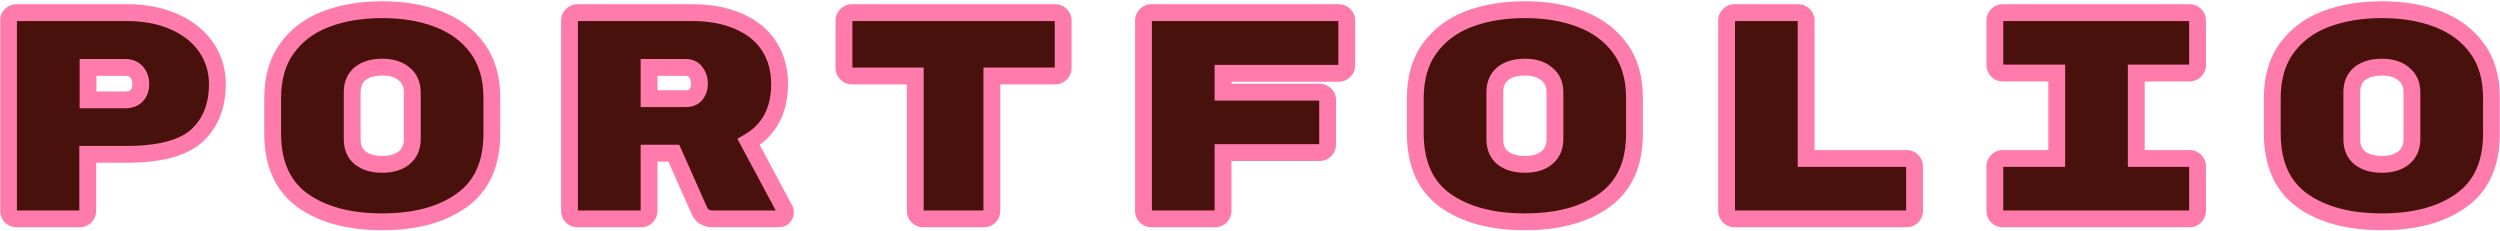 <svg width="1485" height="137" viewBox="0 0 1485 137" fill="none" xmlns="http://www.w3.org/2000/svg">
<mask id="path-1-outside-1_27_621" maskUnits="userSpaceOnUse" x="0" y="0" width="1485" height="137" fill="black">
<rect fill="white" width="1485" height="137"/>
<path d="M75.225 7.5C86.192 7.5 95.758 9.367 103.925 13.1C112.092 16.833 118.333 21.908 122.65 28.325C126.967 34.742 129.125 41.917 129.125 49.85C129.125 62.917 125.042 73.183 116.875 80.65C108.708 88 94.825 91.675 75.225 91.675H52.125V125.275C52.125 126.558 51.658 127.667 50.725 128.6C49.792 129.533 48.683 130 47.4 130H9.775C8.492 130 7.383 129.533 6.45 128.6C5.517 127.667 5.05 126.558 5.05 125.275V12.225C5.05 10.942 5.517 9.833 6.45 8.9C7.383 7.967 8.492 7.5 9.775 7.5H75.225ZM74.525 59.3C77.325 59.3 79.542 58.483 81.175 56.85C82.808 55.1 83.625 52.825 83.625 50.025C83.625 47.108 82.808 44.717 81.175 42.85C79.542 40.983 77.325 40.05 74.525 40.05H52.3V59.3H74.525ZM292.157 79.425C292.157 97.275 286.207 110.458 274.307 118.975C262.523 127.492 246.773 131.75 227.057 131.75C207.34 131.75 191.532 127.492 179.632 118.975C167.848 110.458 161.957 97.158 161.957 79.075V58.425C161.957 46.525 164.757 36.667 170.357 28.85C176.073 20.917 183.832 15.083 193.632 11.35C203.432 7.617 214.573 5.75 227.057 5.75C239.54 5.75 250.623 7.617 260.307 11.35C270.107 15.083 277.865 20.858 283.582 28.675C289.298 36.492 292.157 46.292 292.157 58.075V79.425ZM209.207 82.75C209.207 87.533 210.782 91.208 213.932 93.775C217.198 96.342 221.573 97.625 227.057 97.625C232.54 97.625 236.857 96.342 240.007 93.775C243.273 91.092 244.907 87.358 244.907 82.575V54.925C244.907 50.142 243.273 46.467 240.007 43.9C236.857 41.217 232.54 39.875 227.057 39.875C221.573 39.875 217.198 41.158 213.932 43.725C210.782 46.292 209.207 49.967 209.207 54.75V82.75ZM466.213 124.575C466.447 125.042 466.563 125.567 466.563 126.15C466.563 127.2 466.155 128.133 465.338 128.95C464.638 129.65 463.763 130 462.713 130H422.988C421.355 130 419.838 129.592 418.438 128.775C417.155 127.958 416.222 126.908 415.638 125.625L400.238 90.975H385.538V125.275C385.538 126.558 385.072 127.667 384.138 128.6C383.205 129.533 382.097 130 380.813 130H343.013C341.73 130 340.622 129.533 339.688 128.6C338.755 127.667 338.288 126.558 338.288 125.275V12.225C338.288 10.942 338.755 9.833 339.688 8.9C340.622 7.967 341.73 7.5 343.013 7.5H411.088C421.588 7.5 430.747 9.192 438.563 12.575C446.497 15.958 452.563 20.858 456.763 27.275C460.963 33.692 463.063 41.217 463.063 49.85C463.063 65.717 456.938 77.208 444.688 84.325L466.213 124.575ZM407.413 58.6C409.98 58.6 411.963 57.783 413.363 56.15C414.763 54.4 415.463 52.242 415.463 49.675C415.463 47.108 414.763 44.892 413.363 43.025C412.08 41.042 410.097 40.05 407.413 40.05H385.538V58.6H407.413ZM626.795 7.5C628.078 7.5 629.187 7.967 630.12 8.9C631.053 9.833 631.52 10.942 631.52 12.225V40.4C631.52 41.683 631.053 42.792 630.12 43.725C629.187 44.658 628.078 45.125 626.795 45.125H589.17V125.275C589.17 126.558 588.703 127.667 587.77 128.6C586.837 129.533 585.728 130 584.445 130H548.395C547.112 130 546.003 129.533 545.07 128.6C544.137 127.667 543.67 126.558 543.67 125.275V45.125H506.045C504.762 45.125 503.653 44.658 502.72 43.725C501.787 42.792 501.32 41.683 501.32 40.4V12.225C501.32 10.942 501.787 9.833 502.72 8.9C503.653 7.967 504.762 7.5 506.045 7.5H626.795ZM795.252 7.5C796.535 7.5 797.643 7.967 798.577 8.9C799.51 9.833 799.977 10.942 799.977 12.225V38.825C799.977 40.108 799.51 41.217 798.577 42.15C797.643 43.083 796.535 43.55 795.252 43.55H726.477V54.75H783.877C785.16 54.75 786.268 55.217 787.202 56.15C788.135 57.083 788.602 58.192 788.602 59.475V85.9C788.602 87.183 788.135 88.292 787.202 89.225C786.268 90.158 785.16 90.625 783.877 90.625H726.477V125.275C726.477 126.558 726.01 127.667 725.077 128.6C724.143 129.533 723.035 130 721.752 130H683.952C682.668 130 681.56 129.533 680.627 128.6C679.693 127.667 679.227 126.558 679.227 125.275V12.225C679.227 10.942 679.693 9.833 680.627 8.9C681.56 7.967 682.668 7.5 683.952 7.5H795.252ZM970.883 79.425C970.883 97.275 964.933 110.458 953.033 118.975C941.25 127.492 925.5 131.75 905.783 131.75C886.067 131.75 870.258 127.492 858.358 118.975C846.575 110.458 840.683 97.158 840.683 79.075V58.425C840.683 46.525 843.483 36.667 849.083 28.85C854.8 20.917 862.558 15.083 872.358 11.35C882.158 7.617 893.3 5.75 905.783 5.75C918.267 5.75 929.35 7.617 939.033 11.35C948.833 15.083 956.592 20.858 962.308 28.675C968.025 36.492 970.883 46.292 970.883 58.075V79.425ZM887.933 82.75C887.933 87.533 889.508 91.208 892.658 93.775C895.925 96.342 900.3 97.625 905.783 97.625C911.267 97.625 915.583 96.342 918.733 93.775C922 91.092 923.633 87.358 923.633 82.575V54.925C923.633 50.142 922 46.467 918.733 43.9C915.583 41.217 911.267 39.875 905.783 39.875C900.3 39.875 895.925 41.158 892.658 43.725C889.508 46.292 887.933 49.967 887.933 54.75V82.75ZM1132.51 94.125C1133.8 94.125 1134.91 94.592 1135.84 95.525C1136.77 96.458 1137.24 97.567 1137.24 98.85V125.275C1137.24 126.558 1136.77 127.667 1135.84 128.6C1134.91 129.533 1133.8 130 1132.51 130H1030.31C1029.03 130 1027.92 129.533 1026.99 128.6C1026.06 127.667 1025.59 126.558 1025.59 125.275V12.225C1025.59 10.942 1026.06 9.833 1026.99 8.9C1027.92 7.967 1029.03 7.5 1030.31 7.5H1068.11C1069.4 7.5 1070.51 7.967 1071.44 8.9C1072.37 9.833 1072.84 10.942 1072.84 12.225V94.125H1132.51ZM1268.95 94.125H1300.62C1301.9 94.125 1303.01 94.592 1303.95 95.525C1304.88 96.458 1305.35 97.567 1305.35 98.85V125.275C1305.35 126.558 1304.88 127.667 1303.95 128.6C1303.01 129.533 1301.9 130 1300.62 130H1189.67C1188.39 130 1187.28 129.533 1186.35 128.6C1185.41 127.667 1184.95 126.558 1184.95 125.275V98.85C1184.95 97.567 1185.41 96.458 1186.35 95.525C1187.28 94.592 1188.39 94.125 1189.67 94.125H1221.7V43.375H1189.67C1188.39 43.375 1187.28 42.908 1186.35 41.975C1185.41 41.042 1184.95 39.933 1184.95 38.65V12.225C1184.95 10.942 1185.41 9.833 1186.35 8.9C1187.28 7.967 1188.39 7.5 1189.67 7.5H1300.62C1301.9 7.5 1303.01 7.967 1303.95 8.9C1304.88 9.833 1305.35 10.942 1305.35 12.225V38.65C1305.35 39.933 1304.88 41.042 1303.95 41.975C1303.01 42.908 1301.9 43.375 1300.62 43.375H1268.95V94.125ZM1479.93 79.425C1479.93 97.275 1473.98 110.458 1462.08 118.975C1450.29 127.492 1434.54 131.75 1414.83 131.75C1395.11 131.75 1379.3 127.492 1367.4 118.975C1355.62 110.458 1349.73 97.158 1349.73 79.075V58.425C1349.73 46.525 1352.53 36.667 1358.13 28.85C1363.84 20.917 1371.6 15.083 1381.4 11.35C1391.2 7.617 1402.34 5.75 1414.83 5.75C1427.31 5.75 1438.39 7.617 1448.08 11.35C1457.88 15.083 1465.64 20.858 1471.35 28.675C1477.07 36.492 1479.93 46.292 1479.93 58.075V79.425ZM1396.98 82.75C1396.98 87.533 1398.55 91.208 1401.7 93.775C1404.97 96.342 1409.34 97.625 1414.83 97.625C1420.31 97.625 1424.63 96.342 1427.78 93.775C1431.04 91.092 1432.68 87.358 1432.68 82.575V54.925C1432.68 50.142 1431.04 46.467 1427.78 43.9C1424.63 41.217 1420.31 39.875 1414.83 39.875C1409.34 39.875 1404.97 41.158 1401.7 43.725C1398.55 46.292 1396.98 49.967 1396.98 54.75V82.75Z"/>
</mask>
<path d="M75.225 7.5C86.192 7.5 95.758 9.367 103.925 13.1C112.092 16.833 118.333 21.908 122.65 28.325C126.967 34.742 129.125 41.917 129.125 49.85C129.125 62.917 125.042 73.183 116.875 80.65C108.708 88 94.825 91.675 75.225 91.675H52.125V125.275C52.125 126.558 51.658 127.667 50.725 128.6C49.792 129.533 48.683 130 47.4 130H9.775C8.492 130 7.383 129.533 6.45 128.6C5.517 127.667 5.05 126.558 5.05 125.275V12.225C5.05 10.942 5.517 9.833 6.45 8.9C7.383 7.967 8.492 7.5 9.775 7.5H75.225ZM74.525 59.3C77.325 59.3 79.542 58.483 81.175 56.85C82.808 55.1 83.625 52.825 83.625 50.025C83.625 47.108 82.808 44.717 81.175 42.85C79.542 40.983 77.325 40.05 74.525 40.05H52.3V59.3H74.525ZM292.157 79.425C292.157 97.275 286.207 110.458 274.307 118.975C262.523 127.492 246.773 131.75 227.057 131.75C207.34 131.75 191.532 127.492 179.632 118.975C167.848 110.458 161.957 97.158 161.957 79.075V58.425C161.957 46.525 164.757 36.667 170.357 28.85C176.073 20.917 183.832 15.083 193.632 11.35C203.432 7.617 214.573 5.75 227.057 5.75C239.54 5.75 250.623 7.617 260.307 11.35C270.107 15.083 277.865 20.858 283.582 28.675C289.298 36.492 292.157 46.292 292.157 58.075V79.425ZM209.207 82.75C209.207 87.533 210.782 91.208 213.932 93.775C217.198 96.342 221.573 97.625 227.057 97.625C232.54 97.625 236.857 96.342 240.007 93.775C243.273 91.092 244.907 87.358 244.907 82.575V54.925C244.907 50.142 243.273 46.467 240.007 43.9C236.857 41.217 232.54 39.875 227.057 39.875C221.573 39.875 217.198 41.158 213.932 43.725C210.782 46.292 209.207 49.967 209.207 54.75V82.75ZM466.213 124.575C466.447 125.042 466.563 125.567 466.563 126.15C466.563 127.2 466.155 128.133 465.338 128.95C464.638 129.65 463.763 130 462.713 130H422.988C421.355 130 419.838 129.592 418.438 128.775C417.155 127.958 416.222 126.908 415.638 125.625L400.238 90.975H385.538V125.275C385.538 126.558 385.072 127.667 384.138 128.6C383.205 129.533 382.097 130 380.813 130H343.013C341.73 130 340.622 129.533 339.688 128.6C338.755 127.667 338.288 126.558 338.288 125.275V12.225C338.288 10.942 338.755 9.833 339.688 8.9C340.622 7.967 341.73 7.5 343.013 7.5H411.088C421.588 7.5 430.747 9.192 438.563 12.575C446.497 15.958 452.563 20.858 456.763 27.275C460.963 33.692 463.063 41.217 463.063 49.85C463.063 65.717 456.938 77.208 444.688 84.325L466.213 124.575ZM407.413 58.6C409.98 58.6 411.963 57.783 413.363 56.15C414.763 54.4 415.463 52.242 415.463 49.675C415.463 47.108 414.763 44.892 413.363 43.025C412.08 41.042 410.097 40.05 407.413 40.05H385.538V58.6H407.413ZM626.795 7.5C628.078 7.5 629.187 7.967 630.12 8.9C631.053 9.833 631.52 10.942 631.52 12.225V40.4C631.52 41.683 631.053 42.792 630.12 43.725C629.187 44.658 628.078 45.125 626.795 45.125H589.17V125.275C589.17 126.558 588.703 127.667 587.77 128.6C586.837 129.533 585.728 130 584.445 130H548.395C547.112 130 546.003 129.533 545.07 128.6C544.137 127.667 543.67 126.558 543.67 125.275V45.125H506.045C504.762 45.125 503.653 44.658 502.72 43.725C501.787 42.792 501.32 41.683 501.32 40.4V12.225C501.32 10.942 501.787 9.833 502.72 8.9C503.653 7.967 504.762 7.5 506.045 7.5H626.795ZM795.252 7.5C796.535 7.5 797.643 7.967 798.577 8.9C799.51 9.833 799.977 10.942 799.977 12.225V38.825C799.977 40.108 799.51 41.217 798.577 42.15C797.643 43.083 796.535 43.55 795.252 43.55H726.477V54.75H783.877C785.16 54.75 786.268 55.217 787.202 56.15C788.135 57.083 788.602 58.192 788.602 59.475V85.9C788.602 87.183 788.135 88.292 787.202 89.225C786.268 90.158 785.16 90.625 783.877 90.625H726.477V125.275C726.477 126.558 726.01 127.667 725.077 128.6C724.143 129.533 723.035 130 721.752 130H683.952C682.668 130 681.56 129.533 680.627 128.6C679.693 127.667 679.227 126.558 679.227 125.275V12.225C679.227 10.942 679.693 9.833 680.627 8.9C681.56 7.967 682.668 7.5 683.952 7.5H795.252ZM970.883 79.425C970.883 97.275 964.933 110.458 953.033 118.975C941.25 127.492 925.5 131.75 905.783 131.75C886.067 131.75 870.258 127.492 858.358 118.975C846.575 110.458 840.683 97.158 840.683 79.075V58.425C840.683 46.525 843.483 36.667 849.083 28.85C854.8 20.917 862.558 15.083 872.358 11.35C882.158 7.617 893.3 5.75 905.783 5.75C918.267 5.75 929.35 7.617 939.033 11.35C948.833 15.083 956.592 20.858 962.308 28.675C968.025 36.492 970.883 46.292 970.883 58.075V79.425ZM887.933 82.75C887.933 87.533 889.508 91.208 892.658 93.775C895.925 96.342 900.3 97.625 905.783 97.625C911.267 97.625 915.583 96.342 918.733 93.775C922 91.092 923.633 87.358 923.633 82.575V54.925C923.633 50.142 922 46.467 918.733 43.9C915.583 41.217 911.267 39.875 905.783 39.875C900.3 39.875 895.925 41.158 892.658 43.725C889.508 46.292 887.933 49.967 887.933 54.75V82.75ZM1132.51 94.125C1133.8 94.125 1134.91 94.592 1135.84 95.525C1136.77 96.458 1137.24 97.567 1137.24 98.85V125.275C1137.24 126.558 1136.77 127.667 1135.84 128.6C1134.91 129.533 1133.8 130 1132.51 130H1030.31C1029.03 130 1027.92 129.533 1026.99 128.6C1026.06 127.667 1025.59 126.558 1025.59 125.275V12.225C1025.59 10.942 1026.06 9.833 1026.99 8.9C1027.92 7.967 1029.03 7.5 1030.31 7.5H1068.11C1069.4 7.5 1070.51 7.967 1071.44 8.9C1072.37 9.833 1072.84 10.942 1072.84 12.225V94.125H1132.51ZM1268.95 94.125H1300.62C1301.9 94.125 1303.01 94.592 1303.95 95.525C1304.88 96.458 1305.35 97.567 1305.35 98.85V125.275C1305.35 126.558 1304.88 127.667 1303.95 128.6C1303.01 129.533 1301.9 130 1300.62 130H1189.67C1188.39 130 1187.28 129.533 1186.35 128.6C1185.41 127.667 1184.95 126.558 1184.95 125.275V98.85C1184.95 97.567 1185.41 96.458 1186.35 95.525C1187.28 94.592 1188.39 94.125 1189.67 94.125H1221.7V43.375H1189.67C1188.39 43.375 1187.28 42.908 1186.35 41.975C1185.41 41.042 1184.95 39.933 1184.95 38.65V12.225C1184.95 10.942 1185.41 9.833 1186.35 8.9C1187.28 7.967 1188.39 7.5 1189.67 7.5H1300.62C1301.9 7.5 1303.01 7.967 1303.95 8.9C1304.88 9.833 1305.35 10.942 1305.35 12.225V38.65C1305.35 39.933 1304.88 41.042 1303.95 41.975C1303.01 42.908 1301.9 43.375 1300.62 43.375H1268.95V94.125ZM1479.93 79.425C1479.93 97.275 1473.98 110.458 1462.08 118.975C1450.29 127.492 1434.54 131.75 1414.83 131.75C1395.11 131.75 1379.3 127.492 1367.4 118.975C1355.62 110.458 1349.73 97.158 1349.73 79.075V58.425C1349.73 46.525 1352.53 36.667 1358.13 28.85C1363.84 20.917 1371.6 15.083 1381.4 11.35C1391.2 7.617 1402.34 5.75 1414.83 5.75C1427.31 5.75 1438.39 7.617 1448.08 11.35C1457.88 15.083 1465.64 20.858 1471.35 28.675C1477.07 36.492 1479.93 46.292 1479.93 58.075V79.425ZM1396.98 82.75C1396.98 87.533 1398.55 91.208 1401.7 93.775C1404.97 96.342 1409.34 97.625 1414.83 97.625C1420.31 97.625 1424.63 96.342 1427.78 93.775C1431.04 91.092 1432.68 87.358 1432.68 82.575V54.925C1432.68 50.142 1431.04 46.467 1427.78 43.9C1424.63 41.217 1420.31 39.875 1414.83 39.875C1409.34 39.875 1404.97 41.158 1401.7 43.725C1398.55 46.292 1396.98 49.967 1396.98 54.75V82.75Z" fill="#48110C"/>
<path d="M116.875 80.65L120.22 84.367L120.234 84.353L120.249 84.34L116.875 80.65ZM52.125 91.675V86.675H47.125V91.675H52.125ZM50.725 128.6L54.261 132.136L54.261 132.136L50.725 128.6ZM81.175 56.85L84.71 60.386L84.772 60.325L84.83 60.262L81.175 56.85ZM81.175 42.85L84.938 39.557L84.938 39.557L81.175 42.85ZM52.3 40.05V35.05H47.3V40.05H52.3ZM52.3 59.3H47.3V64.3H52.3V59.3ZM75.225 7.5V12.5C85.63 12.5 94.46 14.271 101.846 17.647L103.925 13.1L106.004 8.553C97.057 4.463 86.754 2.5 75.225 2.5V7.5ZM103.925 13.1L101.846 17.647C109.312 21.06 114.778 25.581 118.501 31.116L122.65 28.325L126.799 25.534C121.889 18.236 114.872 12.607 106.004 8.553L103.925 13.1ZM122.65 28.325L118.501 31.116C122.248 36.685 124.125 42.884 124.125 49.85H129.125H134.125C134.125 40.95 131.685 32.798 126.799 25.534L122.65 28.325ZM129.125 49.85H124.125C124.125 61.79 120.444 70.612 113.501 76.96L116.875 80.65L120.249 84.34C129.64 75.754 134.125 64.043 134.125 49.85H129.125ZM116.875 80.65L113.53 76.933C106.772 83.016 94.465 86.675 75.225 86.675V91.675V96.675C95.185 96.675 110.645 92.984 120.22 84.367L116.875 80.65ZM75.225 91.675V86.675H52.125V91.675V96.675H75.225V91.675ZM52.125 91.675H47.125V125.275H52.125H57.125V91.675H52.125ZM52.125 125.275H47.125C47.125 125.291 47.124 125.28 47.13 125.247C47.137 125.214 47.148 125.172 47.167 125.128C47.185 125.085 47.203 125.055 47.214 125.04C47.224 125.025 47.22 125.034 47.19 125.064L50.725 128.6L54.261 132.136C56.102 130.294 57.125 127.926 57.125 125.275H52.125ZM50.725 128.6L47.19 125.064C47.159 125.095 47.15 125.099 47.165 125.089C47.18 125.078 47.21 125.06 47.254 125.042C47.297 125.024 47.339 125.012 47.372 125.005C47.405 124.999 47.416 125 47.4 125V130V135C50.051 135 52.419 133.977 54.261 132.136L50.725 128.6ZM47.4 130V125H9.775V130V135H47.4V130ZM9.775 130V125C9.759 125 9.77 124.999 9.803 125.005C9.836 125.012 9.878 125.024 9.922 125.042C9.965 125.06 9.995 125.078 10.011 125.089C10.025 125.099 10.016 125.095 9.986 125.064L6.45 128.6L2.914 132.136C4.756 133.977 7.124 135 9.775 135V130ZM6.45 128.6L9.986 125.064C9.955 125.034 9.951 125.025 9.961 125.04C9.972 125.055 9.99 125.085 10.008 125.128C10.027 125.172 10.038 125.214 10.045 125.247C10.051 125.28 10.05 125.291 10.05 125.275H5.05H0.05C0.05 127.926 1.073 130.294 2.914 132.136L6.45 128.6ZM5.05 125.275H10.05V12.225H5.05H0.05V125.275H5.05ZM5.05 12.225H10.05C10.05 12.209 10.051 12.22 10.045 12.253C10.038 12.286 10.027 12.328 10.008 12.371C9.99 12.415 9.972 12.445 9.961 12.46C9.951 12.475 9.955 12.466 9.986 12.435L6.45 8.9L2.914 5.364C1.073 7.206 0.05 9.574 0.05 12.225H5.05ZM6.45 8.9L9.986 12.435C10.016 12.405 10.025 12.401 10.011 12.411C9.995 12.422 9.965 12.44 9.922 12.458C9.878 12.476 9.836 12.488 9.803 12.495C9.77 12.501 9.759 12.5 9.775 12.5V7.5V2.5C7.124 2.5 4.756 3.523 2.914 5.364L6.45 8.9ZM9.775 7.5V12.5H75.225V7.5V2.5H9.775V7.5ZM74.525 59.3V64.3C78.351 64.3 81.947 63.149 84.71 60.386L81.175 56.85L77.639 53.315C77.137 53.817 76.299 54.3 74.525 54.3V59.3ZM81.175 56.85L84.83 60.262C87.472 57.431 88.625 53.862 88.625 50.025H83.625H78.625C78.625 51.788 78.144 52.769 77.52 53.438L81.175 56.85ZM83.625 50.025H88.625C88.625 46.122 87.505 42.492 84.938 39.557L81.175 42.85L77.412 46.142C78.111 46.942 78.625 48.094 78.625 50.025H83.625ZM81.175 42.85L84.938 39.557C82.227 36.459 78.56 35.05 74.525 35.05V40.05V45.05C76.09 45.05 76.857 45.508 77.412 46.142L81.175 42.85ZM74.525 40.05V35.05H52.3V40.05V45.05H74.525V40.05ZM52.3 40.05H47.3V59.3H52.3H57.3V40.05H52.3ZM52.3 59.3V64.3H74.525V59.3V54.3H52.3V59.3ZM274.307 118.975L271.397 114.909L271.387 114.916L271.378 114.923L274.307 118.975ZM179.632 118.975L176.703 123.027L176.712 123.034L176.722 123.041L179.632 118.975ZM170.357 28.85L166.3 25.927L166.292 25.938L170.357 28.85ZM193.632 11.35L191.852 6.678L193.632 11.35ZM260.307 11.35L258.508 16.015L258.517 16.019L258.527 16.022L260.307 11.35ZM283.582 28.675L279.546 31.627L279.546 31.627L283.582 28.675ZM213.932 93.775L210.773 97.651L210.808 97.679L210.843 97.707L213.932 93.775ZM240.007 93.775L243.165 97.651L243.173 97.645L243.18 97.639L240.007 93.775ZM240.007 43.9L236.764 47.706L236.84 47.77L236.918 47.832L240.007 43.9ZM213.932 43.725L210.843 39.793L210.808 39.821L210.773 39.849L213.932 43.725ZM292.157 79.425H287.157C287.157 96.062 281.69 107.542 271.397 114.909L274.307 118.975L277.217 123.041C290.723 113.375 297.157 98.488 297.157 79.425H292.157ZM274.307 118.975L271.378 114.923C260.703 122.638 246.09 126.75 227.057 126.75V131.75V136.75C247.457 136.75 264.343 132.345 277.236 123.027L274.307 118.975ZM227.057 131.75V126.75C208.027 126.75 193.343 122.639 182.542 114.909L179.632 118.975L176.722 123.041C189.721 132.344 206.653 136.75 227.057 136.75V131.75ZM179.632 118.975L182.561 114.923C172.396 107.576 166.957 95.991 166.957 79.075H161.957H156.957C156.957 98.326 163.301 113.341 176.703 123.027L179.632 118.975ZM161.957 79.075H166.957V58.425H161.957H156.957V79.075H161.957ZM161.957 58.425H166.957C166.957 47.318 169.561 38.546 174.421 31.762L170.357 28.85L166.292 25.938C159.952 34.788 156.957 45.732 156.957 58.425H161.957ZM170.357 28.85L174.413 31.773C179.516 24.691 186.456 19.434 195.412 16.022L193.632 11.35L191.852 6.678C181.207 10.732 172.63 17.142 166.3 25.927L170.357 28.85ZM193.632 11.35L195.412 16.022C204.546 12.543 215.069 10.75 227.057 10.75V5.75V0.75C214.078 0.75 202.317 2.691 191.852 6.678L193.632 11.35ZM227.057 5.75V10.75C239.046 10.75 249.502 12.543 258.508 16.015L260.307 11.35L262.105 6.685C251.745 2.69 240.033 0.75 227.057 0.75V5.75ZM260.307 11.35L258.527 16.022C267.502 19.442 274.447 24.654 279.546 31.627L283.582 28.675L287.617 25.723C281.283 17.062 272.711 10.725 262.087 6.678L260.307 11.35ZM283.582 28.675L279.546 31.627C284.51 38.415 287.157 47.118 287.157 58.075H292.157H297.157C297.157 45.465 294.086 34.569 287.617 25.723L283.582 28.675ZM292.157 58.075H287.157V79.425H292.157H297.157V58.075H292.157ZM209.207 82.75H204.207C204.207 88.74 206.246 93.962 210.773 97.651L213.932 93.775L217.09 89.899C215.317 88.454 214.207 86.327 214.207 82.75H209.207ZM213.932 93.775L210.843 97.707C215.236 101.159 220.812 102.625 227.057 102.625V97.625V92.625C222.334 92.625 219.16 91.525 217.021 89.843L213.932 93.775ZM227.057 97.625V102.625C233.289 102.625 238.855 101.163 243.165 97.651L240.007 93.775L236.848 89.899C234.859 91.52 231.791 92.625 227.057 92.625V97.625ZM240.007 93.775L243.18 97.639C247.764 93.873 249.907 88.633 249.907 82.575H244.907H239.907C239.907 86.084 238.782 88.31 236.833 89.911L240.007 93.775ZM244.907 82.575H249.907V54.925H244.907H239.907V82.575H244.907ZM244.907 54.925H249.907C249.907 48.87 247.761 43.634 243.096 39.968L240.007 43.9L236.918 47.832C238.786 49.299 239.907 51.414 239.907 54.925H244.907ZM240.007 43.9L243.249 40.094C238.936 36.42 233.337 34.875 227.057 34.875V39.875V44.875C231.742 44.875 234.778 46.014 236.764 47.706L240.007 43.9ZM227.057 39.875V34.875C220.812 34.875 215.236 36.341 210.843 39.793L213.932 43.725L217.021 47.657C219.16 45.975 222.334 44.875 227.057 44.875V39.875ZM213.932 43.725L210.773 39.849C206.246 43.538 204.207 48.76 204.207 54.75H209.207H214.207C214.207 51.173 215.317 49.045 217.09 47.601L213.932 43.725ZM209.207 54.75H204.207V82.75H209.207H214.207V54.75H209.207ZM466.213 124.575L470.685 122.339L470.655 122.278L470.622 122.217L466.213 124.575ZM465.338 128.95L461.803 125.414L461.803 125.414L465.338 128.95ZM418.438 128.775L415.754 132.993L415.835 133.045L415.919 133.094L418.438 128.775ZM415.638 125.625L411.069 127.656L411.078 127.675L411.086 127.694L415.638 125.625ZM400.238 90.975L404.807 88.944L403.488 85.975H400.238V90.975ZM385.538 90.975V85.975H380.538V90.975H385.538ZM384.138 128.6L380.603 125.064L380.603 125.064L384.138 128.6ZM438.563 12.575L436.577 17.164L436.59 17.169L436.602 17.174L438.563 12.575ZM456.763 27.275L452.58 30.013L452.58 30.013L456.763 27.275ZM444.688 84.325L442.177 80.002L438.003 82.426L440.279 86.683L444.688 84.325ZM413.363 56.15L417.16 59.404L417.215 59.34L417.268 59.273L413.363 56.15ZM413.363 43.025L409.165 45.741L409.259 45.887L409.363 46.025L413.363 43.025ZM385.538 40.05V35.05H380.538V40.05H385.538ZM385.538 58.6H380.538V63.6H385.538V58.6ZM466.213 124.575L461.741 126.811C461.588 126.505 461.563 126.25 461.563 126.15H466.563H471.563C471.563 124.883 471.305 123.578 470.685 122.339L466.213 124.575ZM466.563 126.15H461.563C461.563 126.007 461.595 125.818 461.676 125.633C461.753 125.458 461.829 125.388 461.803 125.414L465.338 128.95L468.874 132.486C470.525 130.834 471.563 128.665 471.563 126.15H466.563ZM465.338 128.95L461.803 125.414C461.907 125.31 462.077 125.184 462.3 125.095C462.517 125.008 462.675 125 462.713 125V130V135C465 135 467.175 134.185 468.874 132.486L465.338 128.95ZM462.713 130V125H422.988V130V135H462.713V130ZM422.988 130V125C422.233 125 421.587 124.823 420.958 124.456L418.438 128.775L415.919 133.094C418.09 134.36 420.477 135 422.988 135V130ZM418.438 128.775L421.123 124.557C420.589 124.217 420.341 123.887 420.19 123.556L415.638 125.625L411.086 127.694C412.103 129.93 413.72 131.699 415.754 132.993L418.438 128.775ZM415.638 125.625L420.207 123.594L404.807 88.944L400.238 90.975L395.669 93.006L411.069 127.656L415.638 125.625ZM400.238 90.975V85.975H385.538V90.975V95.975H400.238V90.975ZM385.538 90.975H380.538V125.275H385.538H390.538V90.975H385.538ZM385.538 125.275H380.538C380.538 125.291 380.537 125.28 380.543 125.247C380.55 125.214 380.562 125.172 380.58 125.128C380.598 125.085 380.617 125.055 380.627 125.04C380.637 125.025 380.633 125.034 380.603 125.064L384.138 128.6L387.674 132.136C389.515 130.294 390.538 127.926 390.538 125.275H385.538ZM384.138 128.6L380.603 125.064C380.573 125.095 380.563 125.099 380.578 125.089C380.593 125.078 380.623 125.06 380.667 125.042C380.71 125.024 380.752 125.012 380.785 125.005C380.818 124.999 380.83 125 380.813 125V130V135C383.464 135 385.833 133.977 387.674 132.136L384.138 128.6ZM380.813 130V125H343.013V130V135H380.813V130ZM343.013 130V125C342.997 125 343.008 124.999 343.041 125.005C343.075 125.012 343.116 125.024 343.16 125.042C343.203 125.06 343.233 125.078 343.249 125.089C343.263 125.099 343.254 125.095 343.224 125.064L339.688 128.6L336.153 132.136C337.994 133.977 340.362 135 343.013 135V130ZM339.688 128.6L343.224 125.064C343.194 125.034 343.19 125.025 343.199 125.04C343.21 125.055 343.228 125.085 343.246 125.128C343.265 125.172 343.277 125.214 343.283 125.247C343.29 125.28 343.288 125.291 343.288 125.275H338.288H333.288C333.288 127.926 334.312 130.294 336.153 132.136L339.688 128.6ZM338.288 125.275H343.288V12.225H338.288H333.288V125.275H338.288ZM338.288 12.225H343.288C343.288 12.209 343.29 12.22 343.283 12.253C343.277 12.286 343.265 12.328 343.246 12.371C343.228 12.415 343.21 12.445 343.199 12.46C343.19 12.475 343.194 12.466 343.224 12.435L339.688 8.9L336.153 5.364C334.312 7.206 333.288 9.574 333.288 12.225H338.288ZM339.688 8.9L343.224 12.435C343.254 12.405 343.263 12.401 343.249 12.411C343.233 12.422 343.203 12.44 343.16 12.458C343.116 12.476 343.075 12.488 343.041 12.495C343.008 12.501 342.997 12.5 343.013 12.5V7.5V2.5C340.362 2.5 337.994 3.523 336.153 5.364L339.688 8.9ZM343.013 7.5V12.5H411.088V7.5V2.5H343.013V7.5ZM411.088 7.5V12.5C421.06 12.5 429.515 14.107 436.577 17.164L438.563 12.575L440.549 7.986C431.978 4.276 422.117 2.5 411.088 2.5V7.5ZM438.563 12.575L436.602 17.174C443.744 20.22 448.986 24.523 452.58 30.013L456.763 27.275L460.947 24.537C456.14 17.194 449.249 11.697 440.525 7.976L438.563 12.575ZM456.763 27.275L452.58 30.013C456.182 35.516 458.063 42.063 458.063 49.85H463.063H468.063C468.063 40.37 465.745 31.867 460.947 24.537L456.763 27.275ZM463.063 49.85H458.063C458.063 64.193 452.676 73.902 442.177 80.002L444.688 84.325L447.2 88.648C461.201 80.515 468.063 67.241 468.063 49.85H463.063ZM444.688 84.325L440.279 86.683L461.804 126.933L466.213 124.575L470.622 122.217L449.097 81.967L444.688 84.325ZM407.413 58.6V63.6C411.13 63.6 414.625 62.361 417.16 59.404L413.363 56.15L409.567 52.896C409.302 53.206 408.83 53.6 407.413 53.6V58.6ZM413.363 56.15L417.268 59.273C419.478 56.51 420.463 53.204 420.463 49.675H415.463H410.463C410.463 51.28 410.048 52.29 409.459 53.026L413.363 56.15ZM415.463 49.675H420.463C420.463 46.141 419.478 42.844 417.363 40.025L413.363 43.025L409.363 46.025C410.049 46.939 410.463 48.076 410.463 49.675H415.463ZM413.363 43.025L417.561 40.309C415.218 36.688 411.522 35.05 407.413 35.05V40.05V45.05C408.671 45.05 408.942 45.395 409.165 45.741L413.363 43.025ZM407.413 40.05V35.05H385.538V40.05V45.05H407.413V40.05ZM385.538 40.05H380.538V58.6H385.538H390.538V40.05H385.538ZM385.538 58.6V63.6H407.413V58.6V53.6H385.538V58.6ZM589.17 45.125V40.125H584.17V45.125H589.17ZM587.77 128.6L591.305 132.136L591.305 132.136L587.77 128.6ZM545.07 128.6L541.534 132.136L541.534 132.136L545.07 128.6ZM543.67 45.125H548.67V40.125H543.67V45.125ZM626.795 7.5V12.5C626.811 12.5 626.8 12.501 626.767 12.495C626.733 12.488 626.692 12.476 626.648 12.458C626.605 12.44 626.575 12.422 626.559 12.411C626.545 12.401 626.554 12.405 626.584 12.435L630.12 8.9L633.655 5.364C631.814 3.523 629.446 2.5 626.795 2.5V7.5ZM630.12 8.9L626.584 12.435C626.615 12.466 626.619 12.475 626.609 12.46C626.598 12.445 626.58 12.415 626.562 12.371C626.543 12.328 626.532 12.286 626.525 12.253C626.519 12.22 626.52 12.209 626.52 12.225H631.52H636.52C636.52 9.574 635.497 7.206 633.655 5.364L630.12 8.9ZM631.52 12.225H626.52V40.4H631.52H636.52V12.225H631.52ZM631.52 40.4H626.52C626.52 40.416 626.519 40.405 626.525 40.372C626.532 40.339 626.543 40.297 626.562 40.254C626.58 40.21 626.598 40.18 626.609 40.164C626.619 40.15 626.615 40.159 626.584 40.19L630.12 43.725L633.655 47.261C635.497 45.419 636.52 43.051 636.52 40.4H631.52ZM630.12 43.725L626.584 40.19C626.554 40.22 626.545 40.224 626.559 40.214C626.575 40.203 626.605 40.185 626.648 40.167C626.692 40.148 626.733 40.137 626.767 40.13C626.8 40.124 626.811 40.125 626.795 40.125V45.125V50.125C629.446 50.125 631.814 49.102 633.655 47.261L630.12 43.725ZM626.795 45.125V40.125H589.17V45.125V50.125H626.795V45.125ZM589.17 45.125H584.17V125.275H589.17H594.17V45.125H589.17ZM589.17 125.275H584.17C584.17 125.291 584.169 125.28 584.175 125.247C584.182 125.214 584.193 125.172 584.212 125.128C584.23 125.085 584.248 125.055 584.259 125.04C584.269 125.025 584.265 125.034 584.234 125.064L587.77 128.6L591.305 132.136C593.147 130.294 594.17 127.926 594.17 125.275H589.17ZM587.77 128.6L584.234 125.064C584.204 125.095 584.195 125.099 584.209 125.089C584.225 125.078 584.255 125.06 584.298 125.042C584.342 125.024 584.383 125.012 584.417 125.005C584.45 124.999 584.461 125 584.445 125V130V135C587.096 135 589.464 133.977 591.305 132.136L587.77 128.6ZM584.445 130V125H548.395V130V135H584.445V130ZM548.395 130V125C548.378 125 548.39 124.999 548.423 125.005C548.456 125.012 548.498 125.024 548.541 125.042C548.585 125.06 548.615 125.078 548.63 125.089C548.645 125.099 548.636 125.095 548.605 125.064L545.07 128.6L541.534 132.136C543.375 133.977 545.744 135 548.395 135V130ZM545.07 128.6L548.605 125.064C548.575 125.034 548.571 125.025 548.581 125.04C548.592 125.055 548.61 125.085 548.628 125.128C548.646 125.172 548.658 125.214 548.665 125.247C548.671 125.28 548.67 125.291 548.67 125.275H543.67H538.67C538.67 127.926 539.693 130.294 541.534 132.136L545.07 128.6ZM543.67 125.275H548.67V45.125H543.67H538.67V125.275H543.67ZM543.67 45.125V40.125H506.045V45.125V50.125H543.67V45.125ZM506.045 45.125V40.125C506.028 40.125 506.04 40.124 506.073 40.13C506.106 40.137 506.148 40.148 506.191 40.167C506.235 40.185 506.265 40.203 506.28 40.214C506.295 40.224 506.286 40.22 506.255 40.19L502.72 43.725L499.184 47.261C501.025 49.102 503.394 50.125 506.045 50.125V45.125ZM502.72 43.725L506.255 40.19C506.225 40.159 506.221 40.15 506.231 40.164C506.242 40.18 506.26 40.21 506.278 40.254C506.296 40.297 506.308 40.339 506.315 40.372C506.321 40.405 506.32 40.416 506.32 40.4H501.32H496.32C496.32 43.051 497.343 45.419 499.184 47.261L502.72 43.725ZM501.32 40.4H506.32V12.225H501.32H496.32V40.4H501.32ZM501.32 12.225H506.32C506.32 12.209 506.321 12.22 506.315 12.253C506.308 12.286 506.296 12.328 506.278 12.371C506.26 12.415 506.242 12.445 506.231 12.46C506.221 12.475 506.225 12.466 506.255 12.435L502.72 8.9L499.184 5.364C497.343 7.206 496.32 9.574 496.32 12.225H501.32ZM502.72 8.9L506.255 12.435C506.286 12.405 506.295 12.401 506.28 12.411C506.265 12.422 506.235 12.44 506.191 12.458C506.148 12.476 506.106 12.488 506.073 12.495C506.04 12.501 506.028 12.5 506.045 12.5V7.5V2.5C503.394 2.5 501.025 3.523 499.184 5.364L502.72 8.9ZM506.045 7.5V12.5H626.795V7.5V2.5H506.045V7.5ZM798.577 8.9L802.112 5.364L802.112 5.364L798.577 8.9ZM798.577 42.15L802.112 45.685L802.112 45.685L798.577 42.15ZM726.477 43.55V38.55H721.477V43.55H726.477ZM726.477 54.75H721.477V59.75H726.477V54.75ZM787.202 56.15L783.666 59.685L783.666 59.685L787.202 56.15ZM787.202 89.225L783.666 85.689L783.666 85.689L787.202 89.225ZM726.477 90.625V85.625H721.477V90.625H726.477ZM725.077 128.6L728.612 132.136L728.612 132.136L725.077 128.6ZM795.252 7.5V12.5C795.268 12.5 795.256 12.501 795.224 12.495C795.19 12.488 795.149 12.476 795.105 12.458C795.062 12.44 795.031 12.422 795.016 12.411C795.002 12.401 795.011 12.405 795.041 12.435L798.577 8.9L802.112 5.364C800.271 3.523 797.903 2.5 795.252 2.5V7.5ZM798.577 8.9L795.041 12.435C795.071 12.466 795.075 12.475 795.065 12.46C795.055 12.445 795.037 12.415 795.018 12.371C795 12.328 794.988 12.286 794.982 12.253C794.975 12.22 794.977 12.209 794.977 12.225H799.977H804.977C804.977 9.574 803.953 7.206 802.112 5.364L798.577 8.9ZM799.977 12.225H794.977V38.825H799.977H804.977V12.225H799.977ZM799.977 38.825H794.977C794.977 38.841 794.975 38.83 794.982 38.797C794.988 38.764 795 38.722 795.018 38.678C795.037 38.635 795.055 38.605 795.065 38.59C795.075 38.575 795.071 38.584 795.041 38.614L798.577 42.15L802.112 45.685C803.953 43.844 804.977 41.476 804.977 38.825H799.977ZM798.577 42.15L795.041 38.614C795.011 38.645 795.002 38.649 795.016 38.639C795.031 38.628 795.062 38.61 795.105 38.592C795.149 38.574 795.19 38.562 795.224 38.555C795.256 38.549 795.268 38.55 795.252 38.55V43.55V48.55C797.903 48.55 800.271 47.527 802.112 45.685L798.577 42.15ZM795.252 43.55V38.55H726.477V43.55V48.55H795.252V43.55ZM726.477 43.55H721.477V54.75H726.477H731.477V43.55H726.477ZM726.477 54.75V59.75H783.877V54.75V49.75H726.477V54.75ZM783.877 54.75V59.75C783.893 59.75 783.881 59.751 783.849 59.745C783.815 59.738 783.774 59.727 783.73 59.708C783.687 59.69 783.656 59.672 783.641 59.661C783.627 59.651 783.636 59.655 783.666 59.685L787.202 56.15L790.737 52.614C788.896 50.773 786.528 49.75 783.877 49.75V54.75ZM787.202 56.15L783.666 59.685C783.696 59.716 783.7 59.725 783.69 59.711C783.68 59.695 783.662 59.665 783.643 59.621C783.625 59.578 783.613 59.536 783.607 59.503C783.6 59.47 783.602 59.459 783.602 59.475H788.602H793.602C793.602 56.824 792.578 54.456 790.737 52.614L787.202 56.15ZM788.602 59.475H783.602V85.9H788.602H793.602V59.475H788.602ZM788.602 85.9H783.602C783.602 85.916 783.6 85.905 783.607 85.872C783.613 85.839 783.625 85.797 783.643 85.754C783.662 85.71 783.68 85.68 783.69 85.665C783.7 85.65 783.696 85.659 783.666 85.689L787.202 89.225L790.737 92.76C792.578 90.919 793.602 88.551 793.602 85.9H788.602ZM787.202 89.225L783.666 85.689C783.636 85.72 783.627 85.724 783.641 85.714C783.656 85.703 783.687 85.685 783.73 85.667C783.774 85.648 783.815 85.637 783.849 85.63C783.881 85.624 783.893 85.625 783.877 85.625V90.625V95.625C786.528 95.625 788.896 94.602 790.737 92.76L787.202 89.225ZM783.877 90.625V85.625H726.477V90.625V95.625H783.877V90.625ZM726.477 90.625H721.477V125.275H726.477H731.477V90.625H726.477ZM726.477 125.275H721.477C721.477 125.291 721.475 125.28 721.482 125.247C721.488 125.214 721.5 125.172 721.518 125.128C721.537 125.085 721.555 125.055 721.565 125.04C721.575 125.025 721.571 125.034 721.541 125.064L725.077 128.6L728.612 132.136C730.453 130.294 731.477 127.926 731.477 125.275H726.477ZM725.077 128.6L721.541 125.064C721.511 125.095 721.502 125.099 721.516 125.089C721.531 125.078 721.562 125.06 721.605 125.042C721.649 125.024 721.69 125.012 721.724 125.005C721.756 124.999 721.768 125 721.752 125V130V135C724.403 135 726.771 133.977 728.612 132.136L725.077 128.6ZM721.752 130V125H683.952V130V135H721.752V130ZM683.952 130V125C683.935 125 683.947 124.999 683.979 125.005C684.013 125.012 684.055 125.024 684.098 125.042C684.141 125.06 684.172 125.078 684.187 125.089C684.201 125.099 684.192 125.095 684.162 125.064L680.627 128.6L677.091 132.136C678.932 133.977 681.3 135 683.952 135V130ZM680.627 128.6L684.162 125.064C684.132 125.034 684.128 125.025 684.138 125.04C684.148 125.055 684.167 125.085 684.185 125.128C684.203 125.172 684.215 125.214 684.222 125.247C684.228 125.28 684.227 125.291 684.227 125.275H679.227H674.227C674.227 127.926 675.25 130.294 677.091 132.136L680.627 128.6ZM679.227 125.275H684.227V12.225H679.227H674.227V125.275H679.227ZM679.227 12.225H684.227C684.227 12.209 684.228 12.22 684.222 12.253C684.215 12.286 684.203 12.328 684.185 12.371C684.167 12.415 684.148 12.445 684.138 12.46C684.128 12.475 684.132 12.466 684.162 12.435L680.627 8.9L677.091 5.364C675.25 7.206 674.227 9.574 674.227 12.225H679.227ZM680.627 8.9L684.162 12.435C684.192 12.405 684.201 12.401 684.187 12.411C684.172 12.422 684.141 12.44 684.098 12.458C684.055 12.476 684.013 12.488 683.979 12.495C683.947 12.501 683.935 12.5 683.952 12.5V7.5V2.5C681.3 2.5 678.932 3.523 677.091 5.364L680.627 8.9ZM683.952 7.5V12.5H795.252V7.5V2.5H683.952V7.5ZM953.033 118.975L950.123 114.909L950.114 114.916L950.104 114.923L953.033 118.975ZM858.358 118.975L855.429 123.027L855.439 123.034L855.448 123.041L858.358 118.975ZM849.083 28.85L845.027 25.927L845.019 25.938L849.083 28.85ZM872.358 11.35L870.578 6.678L872.358 11.35ZM939.033 11.35L937.235 16.015L937.244 16.019L937.253 16.022L939.033 11.35ZM962.308 28.675L958.272 31.627L958.272 31.627L962.308 28.675ZM892.658 93.775L889.5 97.651L889.534 97.679L889.569 97.707L892.658 93.775ZM918.733 93.775L921.892 97.651L921.899 97.645L921.907 97.639L918.733 93.775ZM918.733 43.9L915.491 47.706L915.566 47.77L915.644 47.832L918.733 43.9ZM892.658 43.725L889.569 39.793L889.534 39.821L889.5 39.849L892.658 43.725ZM970.883 79.425H965.883C965.883 96.062 960.417 107.542 950.123 114.909L953.033 118.975L955.943 123.041C969.449 113.375 975.883 98.488 975.883 79.425H970.883ZM953.033 118.975L950.104 114.923C939.43 122.638 924.816 126.75 905.783 126.75V131.75V136.75C926.183 136.75 943.07 132.345 955.962 123.027L953.033 118.975ZM905.783 131.75V126.75C886.753 126.75 872.069 122.639 861.268 114.909L858.358 118.975L855.448 123.041C868.447 132.344 885.38 136.75 905.783 136.75V131.75ZM858.358 118.975L861.287 114.923C851.123 107.576 845.683 95.991 845.683 79.075H840.683H835.683C835.683 98.326 842.027 113.341 855.429 123.027L858.358 118.975ZM840.683 79.075H845.683V58.425H840.683H835.683V79.075H840.683ZM840.683 58.425H845.683C845.683 47.318 848.288 38.546 853.148 31.762L849.083 28.85L845.019 25.938C838.679 34.788 835.683 45.732 835.683 58.425H840.683ZM849.083 28.85L853.14 31.773C858.243 24.691 865.182 19.434 874.138 16.022L872.358 11.35L870.578 6.678C859.934 10.732 851.357 17.142 845.027 25.927L849.083 28.85ZM872.358 11.35L874.138 16.022C883.273 12.543 893.795 10.75 905.783 10.75V5.75V0.75C892.805 0.75 881.044 2.691 870.578 6.678L872.358 11.35ZM905.783 5.75V10.75C917.773 10.75 928.228 12.543 937.235 16.015L939.033 11.35L940.832 6.685C930.471 2.69 918.76 0.75 905.783 0.75V5.75ZM939.033 11.35L937.253 16.022C946.229 19.442 953.173 24.654 958.272 31.627L962.308 28.675L966.344 25.723C960.01 17.062 951.437 10.725 940.813 6.678L939.033 11.35ZM962.308 28.675L958.272 31.627C963.237 38.415 965.883 47.118 965.883 58.075H970.883H975.883C975.883 45.465 972.813 34.569 966.344 25.723L962.308 28.675ZM970.883 58.075H965.883V79.425H970.883H975.883V58.075H970.883ZM887.933 82.75H882.933C882.933 88.74 884.972 93.962 889.5 97.651L892.658 93.775L895.817 89.899C894.044 88.454 892.933 86.327 892.933 82.75H887.933ZM892.658 93.775L889.569 97.707C893.963 101.159 899.539 102.625 905.783 102.625V97.625V92.625C901.061 92.625 897.887 91.525 895.747 89.843L892.658 93.775ZM905.783 97.625V102.625C912.015 102.625 917.581 101.163 921.892 97.651L918.733 93.775L915.575 89.899C913.585 91.52 910.518 92.625 905.783 92.625V97.625ZM918.733 93.775L921.907 97.639C926.491 93.873 928.633 88.633 928.633 82.575H923.633H918.633C918.633 86.084 917.509 88.31 915.56 89.911L918.733 93.775ZM923.633 82.575H928.633V54.925H923.633H918.633V82.575H923.633ZM923.633 54.925H928.633C928.633 48.87 926.488 43.634 921.822 39.968L918.733 43.9L915.644 47.832C917.512 49.299 918.633 51.414 918.633 54.925H923.633ZM918.733 43.9L921.976 40.094C917.662 36.42 912.064 34.875 905.783 34.875V39.875V44.875C910.469 44.875 913.504 46.014 915.491 47.706L918.733 43.9ZM905.783 39.875V34.875C899.539 34.875 893.963 36.341 889.569 39.793L892.658 43.725L895.747 47.657C897.887 45.975 901.061 44.875 905.783 44.875V39.875ZM892.658 43.725L889.5 39.849C884.972 43.538 882.933 48.76 882.933 54.75H887.933H892.933C892.933 51.173 894.044 49.045 895.817 47.601L892.658 43.725ZM887.933 54.75H882.933V82.75H887.933H892.933V54.75H887.933ZM1071.44 8.9L1067.9 12.435L1067.9 12.435L1071.44 8.9ZM1072.84 94.125H1067.84V99.125H1072.84V94.125ZM1132.51 94.125V99.125C1132.53 99.125 1132.52 99.126 1132.49 99.12C1132.45 99.113 1132.41 99.102 1132.37 99.083C1132.33 99.065 1132.29 99.047 1132.28 99.036C1132.26 99.026 1132.27 99.03 1132.3 99.061L1135.84 95.525L1139.38 91.99C1137.53 90.148 1135.17 89.125 1132.51 89.125V94.125ZM1135.84 95.525L1132.3 99.061C1132.33 99.091 1132.34 99.1 1132.33 99.085C1132.32 99.07 1132.3 99.04 1132.28 98.996C1132.26 98.953 1132.25 98.911 1132.24 98.878C1132.24 98.845 1132.24 98.834 1132.24 98.85H1137.24H1142.24C1142.24 96.199 1141.22 93.831 1139.38 91.99L1135.84 95.525ZM1137.24 98.85H1132.24V125.275H1137.24H1142.24V98.85H1137.24ZM1137.24 125.275H1132.24C1132.24 125.291 1132.24 125.28 1132.24 125.247C1132.25 125.214 1132.26 125.172 1132.28 125.128C1132.3 125.085 1132.32 125.055 1132.33 125.04C1132.34 125.025 1132.33 125.034 1132.3 125.064L1135.84 128.6L1139.38 132.136C1141.22 130.294 1142.24 127.926 1142.24 125.275H1137.24ZM1135.84 128.6L1132.3 125.064C1132.27 125.095 1132.26 125.099 1132.28 125.089C1132.29 125.078 1132.33 125.06 1132.37 125.042C1132.41 125.024 1132.45 125.012 1132.49 125.005C1132.52 124.999 1132.53 125 1132.51 125V130V135C1135.17 135 1137.53 133.977 1139.38 132.136L1135.84 128.6ZM1132.51 130V125H1030.31V130V135H1132.51V130ZM1030.31 130V125C1030.3 125 1030.31 124.999 1030.34 125.005C1030.38 125.012 1030.42 125.024 1030.46 125.042C1030.5 125.06 1030.54 125.078 1030.55 125.089C1030.56 125.099 1030.56 125.095 1030.53 125.064L1026.99 128.6L1023.45 132.136C1025.3 133.977 1027.66 135 1030.31 135V130ZM1026.99 128.6L1030.53 125.064C1030.5 125.034 1030.49 125.025 1030.5 125.04C1030.51 125.055 1030.53 125.085 1030.55 125.128C1030.57 125.172 1030.58 125.214 1030.58 125.247C1030.59 125.28 1030.59 125.291 1030.59 125.275H1025.59H1020.59C1020.59 127.926 1021.61 130.294 1023.45 132.136L1026.99 128.6ZM1025.59 125.275H1030.59V12.225H1025.59H1020.59V125.275H1025.59ZM1025.59 12.225H1030.59C1030.59 12.209 1030.59 12.22 1030.58 12.253C1030.58 12.286 1030.57 12.328 1030.55 12.371C1030.53 12.415 1030.51 12.445 1030.5 12.46C1030.49 12.475 1030.5 12.466 1030.53 12.435L1026.99 8.9L1023.45 5.364C1021.61 7.206 1020.59 9.574 1020.59 12.225H1025.59ZM1026.99 8.9L1030.53 12.435C1030.56 12.405 1030.56 12.401 1030.55 12.411C1030.54 12.422 1030.5 12.44 1030.46 12.458C1030.42 12.476 1030.38 12.488 1030.34 12.495C1030.31 12.501 1030.3 12.5 1030.31 12.5V7.5V2.5C1027.66 2.5 1025.3 3.523 1023.45 5.364L1026.99 8.9ZM1030.31 7.5V12.5H1068.11V7.5V2.5H1030.31V7.5ZM1068.11 7.5V12.5C1068.13 12.5 1068.12 12.501 1068.09 12.495C1068.05 12.488 1068.01 12.476 1067.97 12.458C1067.93 12.44 1067.89 12.422 1067.88 12.411C1067.86 12.401 1067.87 12.405 1067.9 12.435L1071.44 8.9L1074.98 5.364C1073.13 3.523 1070.77 2.5 1068.11 2.5V7.5ZM1071.44 8.9L1067.9 12.435C1067.93 12.466 1067.94 12.475 1067.93 12.46C1067.92 12.445 1067.9 12.415 1067.88 12.371C1067.86 12.328 1067.85 12.286 1067.84 12.253C1067.84 12.22 1067.84 12.209 1067.84 12.225H1072.84H1077.84C1077.84 9.574 1076.82 7.206 1074.98 5.364L1071.44 8.9ZM1072.84 12.225H1067.84V94.125H1072.84H1077.84V12.225H1072.84ZM1072.84 94.125V99.125H1132.51V94.125V89.125H1072.84V94.125ZM1268.95 94.125H1263.95V99.125H1268.95V94.125ZM1221.7 94.125V99.125H1226.7V94.125H1221.7ZM1221.7 43.375H1226.7V38.375H1221.7V43.375ZM1186.35 41.975L1182.81 45.511L1182.81 45.511L1186.35 41.975ZM1303.95 41.975L1307.48 45.511L1307.48 45.511L1303.95 41.975ZM1268.95 43.375V38.375H1263.95V43.375H1268.95ZM1268.95 94.125V99.125H1300.62V94.125V89.125H1268.95V94.125ZM1300.62 94.125V99.125C1300.64 99.125 1300.63 99.126 1300.59 99.12C1300.56 99.113 1300.52 99.102 1300.47 99.083C1300.43 99.065 1300.4 99.047 1300.39 99.036C1300.37 99.026 1300.38 99.03 1300.41 99.061L1303.95 95.525L1307.48 91.99C1305.64 90.148 1303.27 89.125 1300.62 89.125V94.125ZM1303.95 95.525L1300.41 99.061C1300.44 99.091 1300.45 99.1 1300.44 99.085C1300.42 99.07 1300.41 99.04 1300.39 98.996C1300.37 98.953 1300.36 98.911 1300.35 98.878C1300.35 98.845 1300.35 98.834 1300.35 98.85H1305.35H1310.35C1310.35 96.199 1309.32 93.831 1307.48 91.99L1303.95 95.525ZM1305.35 98.85H1300.35V125.275H1305.35H1310.35V98.85H1305.35ZM1305.35 125.275H1300.35C1300.35 125.291 1300.35 125.28 1300.35 125.247C1300.36 125.214 1300.37 125.172 1300.39 125.128C1300.41 125.085 1300.42 125.055 1300.44 125.04C1300.45 125.025 1300.44 125.034 1300.41 125.064L1303.95 128.6L1307.48 132.136C1309.32 130.294 1310.35 127.926 1310.35 125.275H1305.35ZM1303.95 128.6L1300.41 125.064C1300.38 125.095 1300.37 125.099 1300.39 125.089C1300.4 125.078 1300.43 125.06 1300.47 125.042C1300.52 125.024 1300.56 125.012 1300.59 125.005C1300.63 124.999 1300.64 125 1300.62 125V130V135C1303.27 135 1305.64 133.977 1307.48 132.136L1303.95 128.6ZM1300.62 130V125H1189.67V130V135H1300.62V130ZM1189.67 130V125C1189.66 125 1189.67 124.999 1189.7 125.005C1189.73 125.012 1189.77 125.024 1189.82 125.042C1189.86 125.06 1189.89 125.078 1189.91 125.089C1189.92 125.099 1189.91 125.095 1189.88 125.064L1186.35 128.6L1182.81 132.136C1184.65 133.977 1187.02 135 1189.67 135V130ZM1186.35 128.6L1189.88 125.064C1189.85 125.034 1189.85 125.025 1189.86 125.04C1189.87 125.055 1189.89 125.085 1189.9 125.128C1189.92 125.172 1189.93 125.214 1189.94 125.247C1189.95 125.28 1189.95 125.291 1189.95 125.275H1184.95H1179.95C1179.95 127.926 1180.97 130.294 1182.81 132.136L1186.35 128.6ZM1184.95 125.275H1189.95V98.85H1184.95H1179.95V125.275H1184.95ZM1184.95 98.85H1189.95C1189.95 98.834 1189.95 98.845 1189.94 98.878C1189.93 98.911 1189.92 98.953 1189.9 98.996C1189.89 99.04 1189.87 99.07 1189.86 99.085C1189.85 99.1 1189.85 99.091 1189.88 99.061L1186.35 95.525L1182.81 91.99C1180.97 93.831 1179.95 96.199 1179.95 98.85H1184.95ZM1186.35 95.525L1189.88 99.061C1189.91 99.03 1189.92 99.026 1189.91 99.036C1189.89 99.047 1189.86 99.065 1189.82 99.083C1189.77 99.102 1189.73 99.113 1189.7 99.12C1189.67 99.126 1189.66 99.125 1189.67 99.125V94.125V89.125C1187.02 89.125 1184.65 90.148 1182.81 91.99L1186.35 95.525ZM1189.67 94.125V99.125H1221.7V94.125V89.125H1189.67V94.125ZM1221.7 94.125H1226.7V43.375H1221.7H1216.7V94.125H1221.7ZM1221.7 43.375V38.375H1189.67V43.375V48.375H1221.7V43.375ZM1189.67 43.375V38.375C1189.66 38.375 1189.67 38.374 1189.7 38.38C1189.73 38.387 1189.77 38.398 1189.82 38.417C1189.86 38.435 1189.89 38.453 1189.91 38.464C1189.92 38.474 1189.91 38.47 1189.88 38.44L1186.35 41.975L1182.81 45.511C1184.65 47.352 1187.02 48.375 1189.67 48.375V43.375ZM1186.35 41.975L1189.88 38.44C1189.85 38.409 1189.85 38.4 1189.86 38.414C1189.87 38.43 1189.89 38.46 1189.9 38.504C1189.92 38.547 1189.93 38.589 1189.94 38.622C1189.95 38.655 1189.95 38.666 1189.95 38.65H1184.95H1179.95C1179.95 41.301 1180.97 43.669 1182.81 45.511L1186.35 41.975ZM1184.95 38.65H1189.95V12.225H1184.95H1179.95V38.65H1184.95ZM1184.95 12.225H1189.95C1189.95 12.209 1189.95 12.22 1189.94 12.253C1189.93 12.286 1189.92 12.328 1189.9 12.371C1189.89 12.415 1189.87 12.445 1189.86 12.46C1189.85 12.475 1189.85 12.466 1189.88 12.435L1186.35 8.9L1182.81 5.364C1180.97 7.206 1179.95 9.574 1179.95 12.225H1184.95ZM1186.35 8.9L1189.88 12.435C1189.91 12.405 1189.92 12.401 1189.91 12.411C1189.89 12.422 1189.86 12.44 1189.82 12.458C1189.77 12.476 1189.73 12.488 1189.7 12.495C1189.67 12.501 1189.66 12.5 1189.67 12.5V7.5V2.5C1187.02 2.5 1184.65 3.523 1182.81 5.364L1186.35 8.9ZM1189.67 7.5V12.5H1300.62V7.5V2.5H1189.67V7.5ZM1300.62 7.5V12.5C1300.64 12.5 1300.63 12.501 1300.59 12.495C1300.56 12.488 1300.52 12.476 1300.47 12.458C1300.43 12.44 1300.4 12.422 1300.39 12.411C1300.37 12.401 1300.38 12.405 1300.41 12.435L1303.95 8.9L1307.48 5.364C1305.64 3.523 1303.27 2.5 1300.62 2.5V7.5ZM1303.95 8.9L1300.41 12.435C1300.44 12.466 1300.45 12.475 1300.44 12.46C1300.42 12.445 1300.41 12.415 1300.39 12.371C1300.37 12.328 1300.36 12.286 1300.35 12.253C1300.35 12.22 1300.35 12.209 1300.35 12.225H1305.35H1310.35C1310.35 9.574 1309.32 7.206 1307.48 5.364L1303.95 8.9ZM1305.35 12.225H1300.35V38.65H1305.35H1310.35V12.225H1305.35ZM1305.35 38.65H1300.35C1300.35 38.666 1300.35 38.655 1300.35 38.622C1300.36 38.589 1300.37 38.547 1300.39 38.504C1300.41 38.46 1300.42 38.43 1300.44 38.414C1300.45 38.4 1300.44 38.409 1300.41 38.44L1303.95 41.975L1307.48 45.511C1309.32 43.669 1310.35 41.301 1310.35 38.65H1305.35ZM1303.95 41.975L1300.41 38.44C1300.38 38.47 1300.37 38.474 1300.39 38.464C1300.4 38.453 1300.43 38.435 1300.47 38.417C1300.52 38.398 1300.56 38.387 1300.59 38.38C1300.63 38.374 1300.64 38.375 1300.62 38.375V43.375V48.375C1303.27 48.375 1305.64 47.352 1307.48 45.511L1303.95 41.975ZM1300.62 43.375V38.375H1268.95V43.375V48.375H1300.62V43.375ZM1268.95 43.375H1263.95V94.125H1268.95H1273.95V43.375H1268.95ZM1462.08 118.975L1459.17 114.909L1459.16 114.916L1459.15 114.923L1462.08 118.975ZM1367.4 118.975L1364.47 123.027L1364.48 123.034L1364.49 123.041L1367.4 118.975ZM1358.13 28.85L1354.07 25.927L1354.06 25.938L1358.13 28.85ZM1381.4 11.35L1379.62 6.678L1381.4 11.35ZM1448.08 11.35L1446.28 16.015L1446.29 16.019L1446.3 16.022L1448.08 11.35ZM1471.35 28.675L1467.32 31.627L1467.32 31.627L1471.35 28.675ZM1401.7 93.775L1398.54 97.651L1398.58 97.679L1398.61 97.707L1401.7 93.775ZM1427.78 93.775L1430.94 97.651L1430.94 97.645L1430.95 97.639L1427.78 93.775ZM1427.78 43.9L1424.54 47.706L1424.61 47.77L1424.69 47.832L1427.78 43.9ZM1401.7 43.725L1398.61 39.793L1398.58 39.821L1398.54 39.849L1401.7 43.725ZM1479.93 79.425H1474.93C1474.93 96.062 1469.46 107.542 1459.17 114.909L1462.08 118.975L1464.99 123.041C1478.49 113.375 1484.93 98.488 1484.93 79.425H1479.93ZM1462.08 118.975L1459.15 114.923C1448.47 122.638 1433.86 126.75 1414.83 126.75V131.75V136.75C1435.23 136.75 1452.11 132.345 1465.01 123.027L1462.08 118.975ZM1414.83 131.75V126.75C1395.8 126.75 1381.11 122.639 1370.31 114.909L1367.4 118.975L1364.49 123.041C1377.49 132.344 1394.42 136.75 1414.83 136.75V131.75ZM1367.4 118.975L1370.33 114.923C1360.17 107.576 1354.73 95.991 1354.73 79.075H1349.73H1344.73C1344.73 98.326 1351.07 113.341 1364.47 123.027L1367.4 118.975ZM1349.73 79.075H1354.73V58.425H1349.73H1344.73V79.075H1349.73ZM1349.73 58.425H1354.73C1354.73 47.318 1357.33 38.546 1362.19 31.762L1358.13 28.85L1354.06 25.938C1347.72 34.788 1344.73 45.732 1344.73 58.425H1349.73ZM1358.13 28.85L1362.18 31.773C1367.29 24.691 1374.23 19.434 1383.18 16.022L1381.4 11.35L1379.62 6.678C1368.98 10.732 1360.4 17.142 1354.07 25.927L1358.13 28.85ZM1381.4 11.35L1383.18 16.022C1392.32 12.543 1402.84 10.75 1414.83 10.75V5.75V0.75C1401.85 0.75 1390.09 2.691 1379.62 6.678L1381.4 11.35ZM1414.83 5.75V10.75C1426.82 10.75 1437.27 12.543 1446.28 16.015L1448.08 11.35L1449.88 6.685C1439.52 2.69 1427.8 0.75 1414.83 0.75V5.75ZM1448.08 11.35L1446.3 16.022C1455.27 19.442 1462.22 24.654 1467.32 31.627L1471.35 28.675L1475.39 25.723C1469.05 17.062 1460.48 10.725 1449.86 6.678L1448.08 11.35ZM1471.35 28.675L1467.32 31.627C1472.28 38.415 1474.93 47.118 1474.93 58.075H1479.93H1484.93C1484.93 45.465 1481.86 34.569 1475.39 25.723L1471.35 28.675ZM1479.93 58.075H1474.93V79.425H1479.93H1484.93V58.075H1479.93ZM1396.98 82.75H1391.98C1391.98 88.74 1394.02 93.962 1398.54 97.651L1401.7 93.775L1404.86 89.899C1403.09 88.454 1401.98 86.327 1401.98 82.75H1396.98ZM1401.7 93.775L1398.61 97.707C1403.01 101.159 1408.58 102.625 1414.83 102.625V97.625V92.625C1410.11 92.625 1406.93 91.525 1404.79 89.843L1401.7 93.775ZM1414.83 97.625V102.625C1421.06 102.625 1426.63 101.163 1430.94 97.651L1427.78 93.775L1424.62 89.899C1422.63 91.52 1419.56 92.625 1414.83 92.625V97.625ZM1427.78 93.775L1430.95 97.639C1435.54 93.873 1437.68 88.633 1437.68 82.575H1432.68H1427.68C1427.68 86.084 1426.55 88.31 1424.6 89.911L1427.78 93.775ZM1432.68 82.575H1437.68V54.925H1432.68H1427.68V82.575H1432.68ZM1432.68 54.925H1437.68C1437.68 48.87 1435.53 43.634 1430.87 39.968L1427.78 43.9L1424.69 47.832C1426.56 49.299 1427.68 51.414 1427.68 54.925H1432.68ZM1427.78 43.9L1431.02 40.094C1426.71 36.42 1421.11 34.875 1414.83 34.875V39.875V44.875C1419.51 44.875 1422.55 46.014 1424.54 47.706L1427.78 43.9ZM1414.83 39.875V34.875C1408.58 34.875 1403.01 36.341 1398.61 39.793L1401.7 43.725L1404.79 47.657C1406.93 45.975 1410.11 44.875 1414.83 44.875V39.875ZM1401.7 43.725L1398.54 39.849C1394.02 43.538 1391.98 48.76 1391.98 54.75H1396.98H1401.98C1401.98 51.173 1403.09 49.045 1404.86 47.601L1401.7 43.725ZM1396.98 54.75H1391.98V82.75H1396.98H1401.98V54.75H1396.98Z" fill="#FF7BAC" mask="url(#path-1-outside-1_27_621)"/>
</svg>
